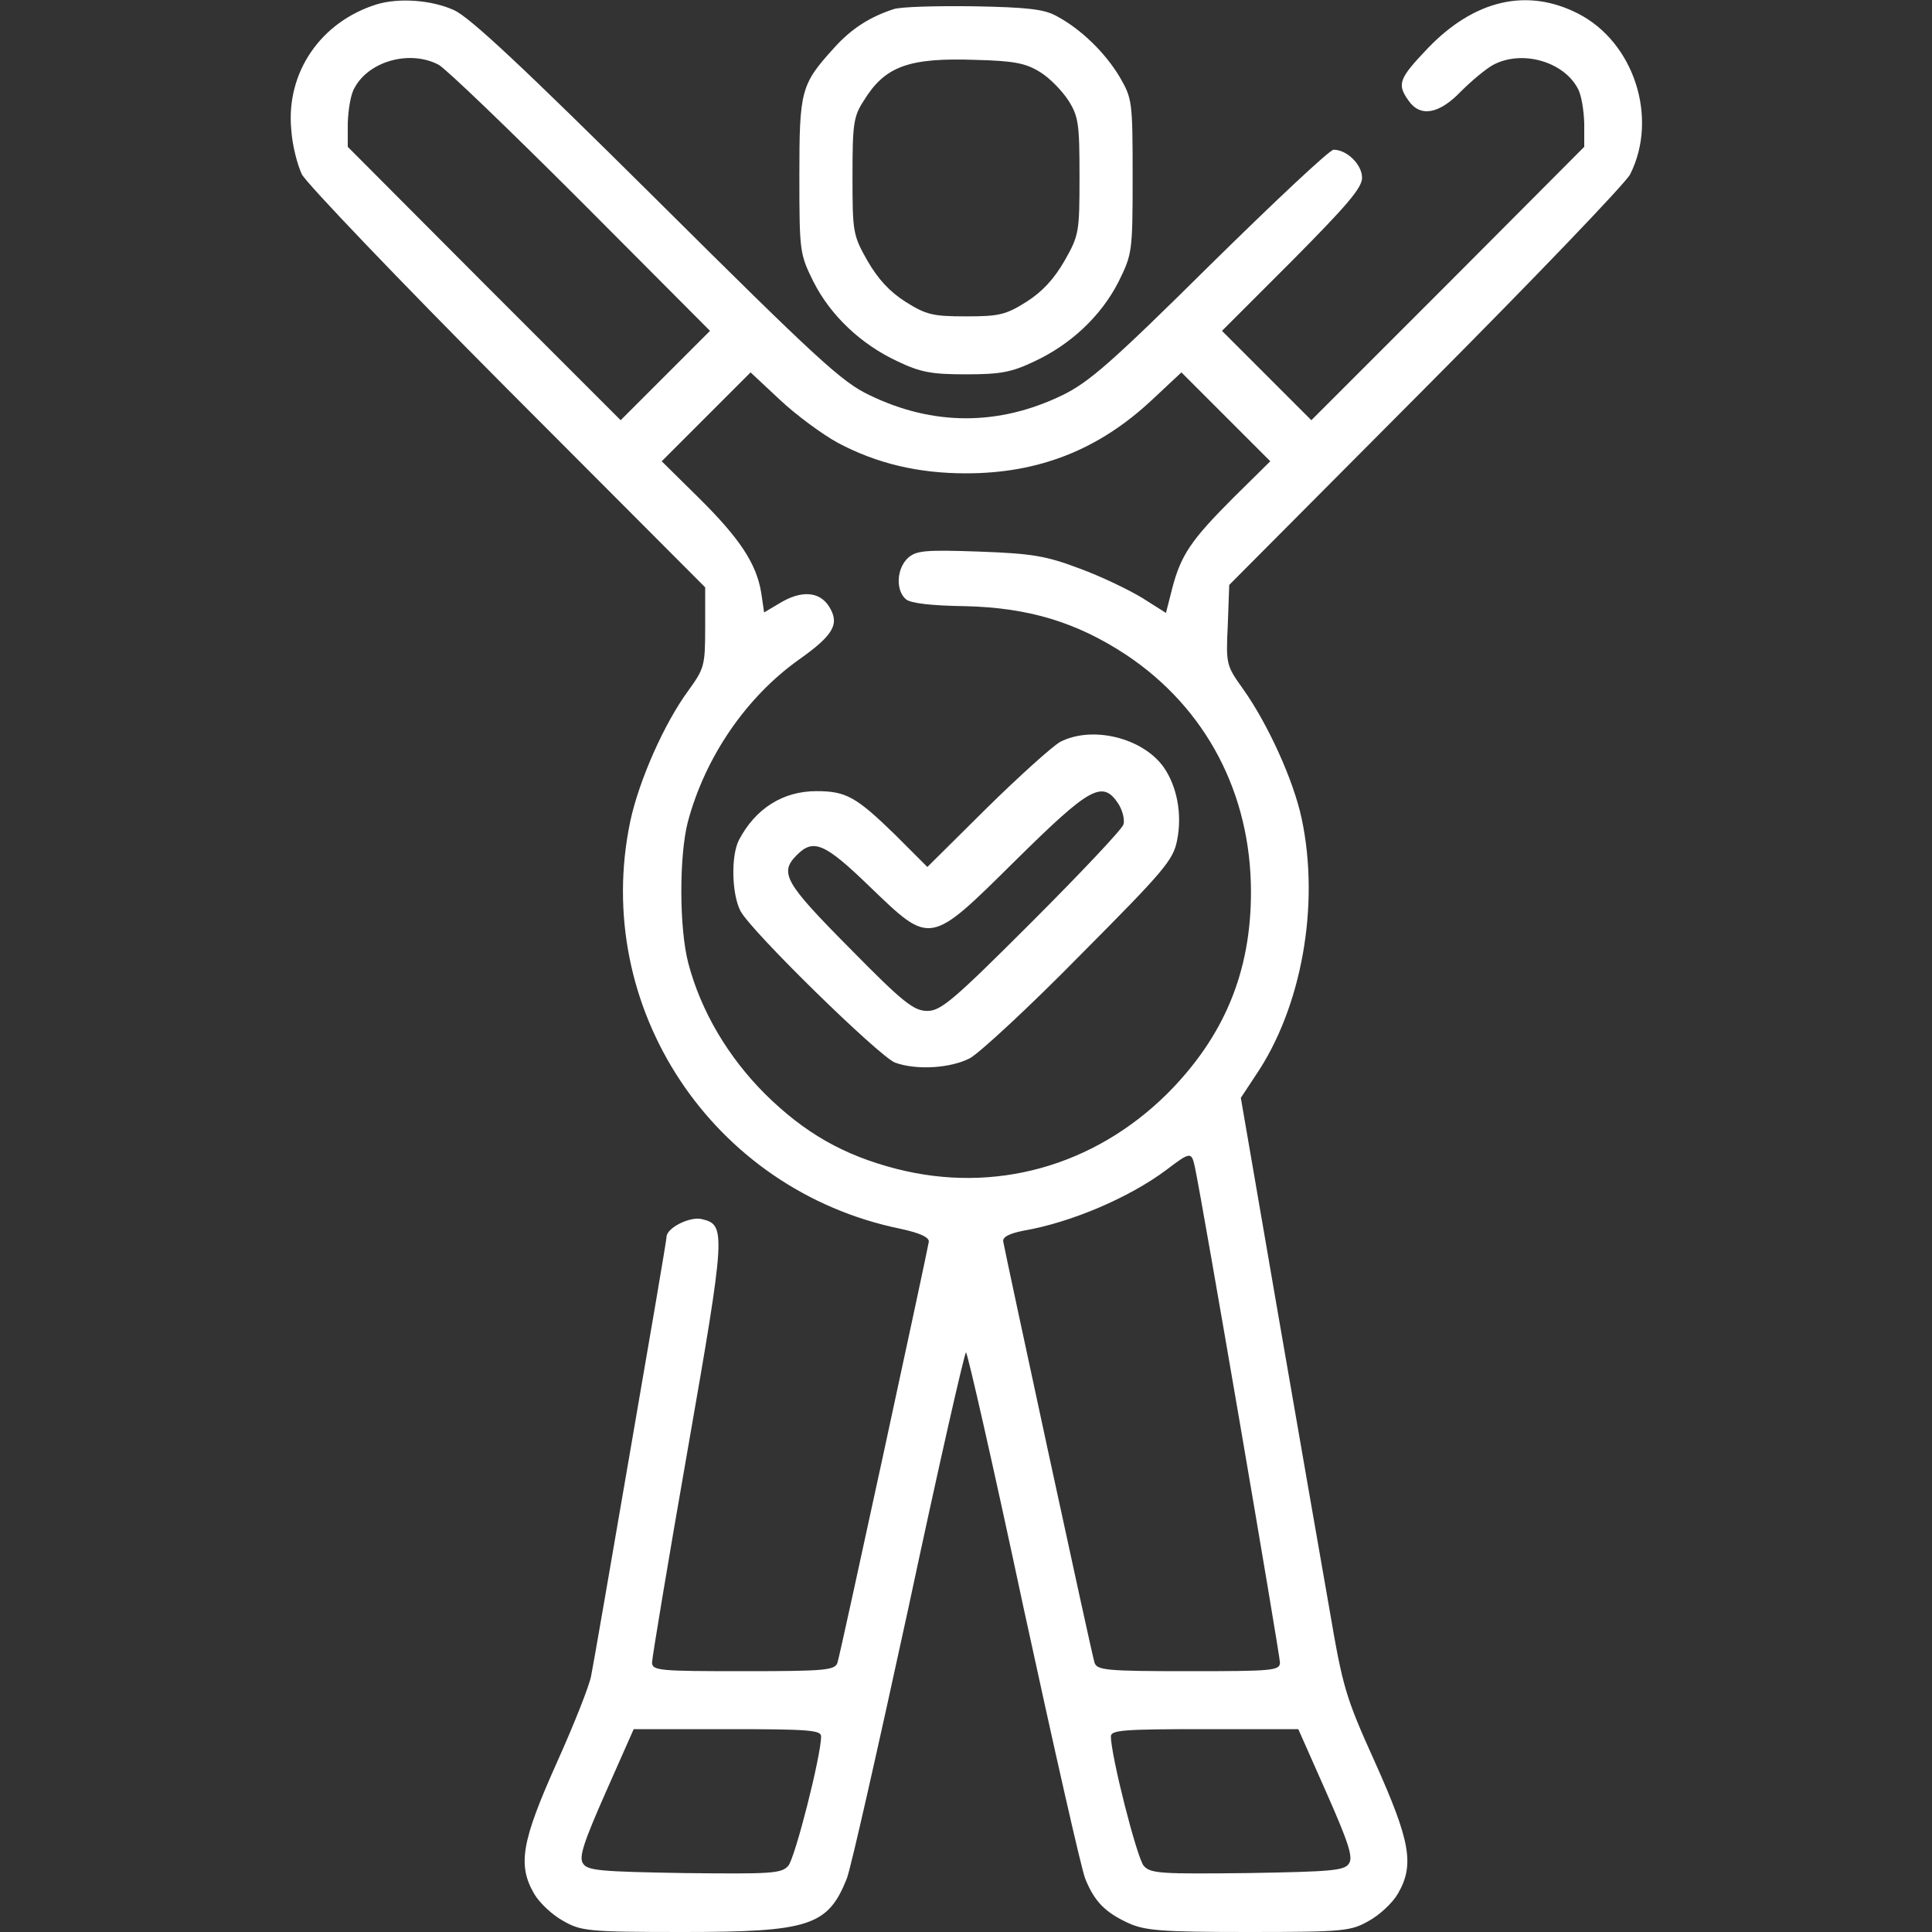 <?xml version="1.0" standalone="no"?>
<!DOCTYPE svg PUBLIC "-//W3C//DTD SVG 20010904//EN"
 "http://www.w3.org/TR/2001/REC-SVG-20010904/DTD/svg10.dtd">
<svg version="1.0" xmlns="http://www.w3.org/2000/svg"
 width="400pt" height="400pt" viewBox="0 0 400 400"
 preserveAspectRatio="xMidYMid meet">

<rect x="0" y="0" width="400" height="400" fill="#333333" stroke="none"/>

<g transform="translate(0,400) scale(0.1,-0.1)"
fill="#ffffff" stroke="none">
<path d="M780 3991 c-116 -36 -188 -141 -177 -259 2 -33 13 -74 22 -93 10 -19
201 -219 426 -445 l409 -410 0 -83 c0 -80 -2 -85 -35 -131 -50 -68 -102 -186
-120 -270 -81 -385 169 -764 559 -844 42 -9 60 -18 59 -27 -4 -25 -183 -853
-189 -871 -5 -16 -23 -18 -195 -18 -173 0 -189 1 -189 18 0 9 33 208 74 442
79 452 79 464 29 476 -24 6 -73 -18 -73 -37 0 -6 -34 -205 -75 -442 -41 -238
-77 -447 -81 -466 -3 -19 -35 -100 -71 -180 -73 -163 -82 -212 -47 -272 11
-19 38 -44 60 -56 37 -21 50 -23 249 -23 261 0 299 13 338 110 8 19 65 272
128 562 62 291 116 528 119 528 3 0 57 -237 119 -528 63 -290 120 -543 128
-562 19 -47 41 -69 88 -91 35 -16 67 -19 250 -19 199 0 212 2 249 23 22 12 49
37 60 56 35 60 26 109 -47 272 -62 137 -67 156 -95 320 -17 96 -65 373 -107
615 l-76 441 31 47 c95 140 133 352 95 531 -17 80 -70 196 -121 268 -35 49
-36 51 -32 133 l3 83 406 408 c224 225 414 423 424 442 59 117 8 274 -108 333
-106 54 -215 28 -311 -72 -60 -63 -64 -74 -40 -108 24 -35 63 -29 109 19 22
22 52 47 67 55 59 31 144 7 174 -48 8 -13 13 -45 14 -73 l0 -49 -282 -283
-283 -283 -92 92 -93 93 145 145 c114 115 145 151 145 172 0 27 -31 58 -59 58
-8 0 -122 -107 -255 -238 -205 -203 -251 -243 -306 -270 -132 -64 -268 -64
-400 0 -57 27 -108 74 -440 404 -278 276 -387 378 -420 393 -46 21 -114 26
-160 12z m128 -125 c15 -8 147 -135 295 -283 l267 -268 -93 -93 -92 -92 -283
283 -282 283 0 49 c1 28 6 60 14 73 30 56 115 79 174 48z m827 -783 c81 -43
167 -63 265 -63 151 0 275 49 385 152 l61 57 92 -92 92 -92 -76 -75 c-88 -88
-109 -119 -127 -188 l-13 -51 -49 31 c-28 17 -86 45 -130 61 -69 26 -97 31
-208 35 -112 4 -130 2 -147 -13 -24 -22 -26 -68 -4 -86 10 -8 52 -13 122 -14
131 -3 231 -33 334 -101 165 -110 258 -287 258 -491 0 -166 -56 -300 -174
-418 -152 -150 -357 -207 -560 -155 -109 28 -190 74 -272 155 -77 77 -133 172
-159 271 -19 73 -19 222 -1 292 36 135 121 259 231 337 72 51 84 74 61 110
-20 31 -58 33 -102 6 l-32 -19 -6 41 c-10 60 -44 112 -130 197 l-76 75 92 92
92 92 61 -57 c33 -31 87 -71 120 -89z m739 -1500 c15 -69 176 -1010 176 -1025
0 -17 -15 -18 -189 -18 -172 0 -190 2 -195 18 -6 18 -185 848 -189 872 -1 9
12 16 42 22 99 17 220 69 296 126 50 38 52 38 59 5z m-774 -1178 c0 -40 -54
-252 -68 -268 -14 -16 -35 -17 -215 -15 -174 3 -201 5 -210 20 -9 13 2 45 47
147 l58 131 194 0 c168 0 194 -2 194 -15z m1046 -116 c45 -102 56 -134 47
-147 -9 -15 -36 -17 -210 -20 -180 -2 -201 -1 -215 15 -14 16 -68 228 -68 268
0 13 26 15 194 15 l194 0 58 -131z"/>
<path d="M2195 2464 c-16 -9 -85 -71 -152 -137 l-123 -122 -67 67 c-81 79
-102 90 -163 90 -69 0 -126 -36 -160 -101 -17 -33 -15 -112 3 -147 22 -42 287
-301 320 -314 44 -16 114 -12 155 9 20 11 123 106 228 213 174 175 193 197
201 238 11 54 0 112 -28 152 -44 61 -148 86 -214 52z m121 -129 c8 -13 13 -32
10 -42 -3 -10 -89 -101 -190 -202 -162 -162 -188 -184 -216 -184 -28 0 -50 17
-161 130 -135 136 -146 156 -109 193 34 34 57 25 150 -65 128 -123 123 -124
304 55 153 151 179 166 212 115z"/>
<path d="M1850 3981 c-49 -16 -87 -40 -123 -80 -69 -76 -72 -88 -72 -266 0
-157 1 -161 29 -218 36 -71 99 -130 174 -165 48 -23 71 -27 142 -27 71 0 94 4
142 27 75 35 138 94 174 165 28 57 29 61 29 218 0 156 -1 161 -27 206 -30 50
-80 99 -131 126 -25 14 -61 18 -172 20 -77 1 -151 -1 -165 -6z m303 -130 c20
-12 46 -39 59 -59 21 -33 23 -49 23 -157 0 -116 -1 -122 -31 -175 -22 -38 -46
-64 -79 -85 -43 -27 -57 -30 -125 -30 -68 0 -82 3 -125 30 -33 21 -57 47 -79
85 -30 53 -31 59 -31 175 0 107 2 124 23 156 44 72 93 90 233 85 79 -2 103 -7
132 -25z"/>
</g>
</svg>
